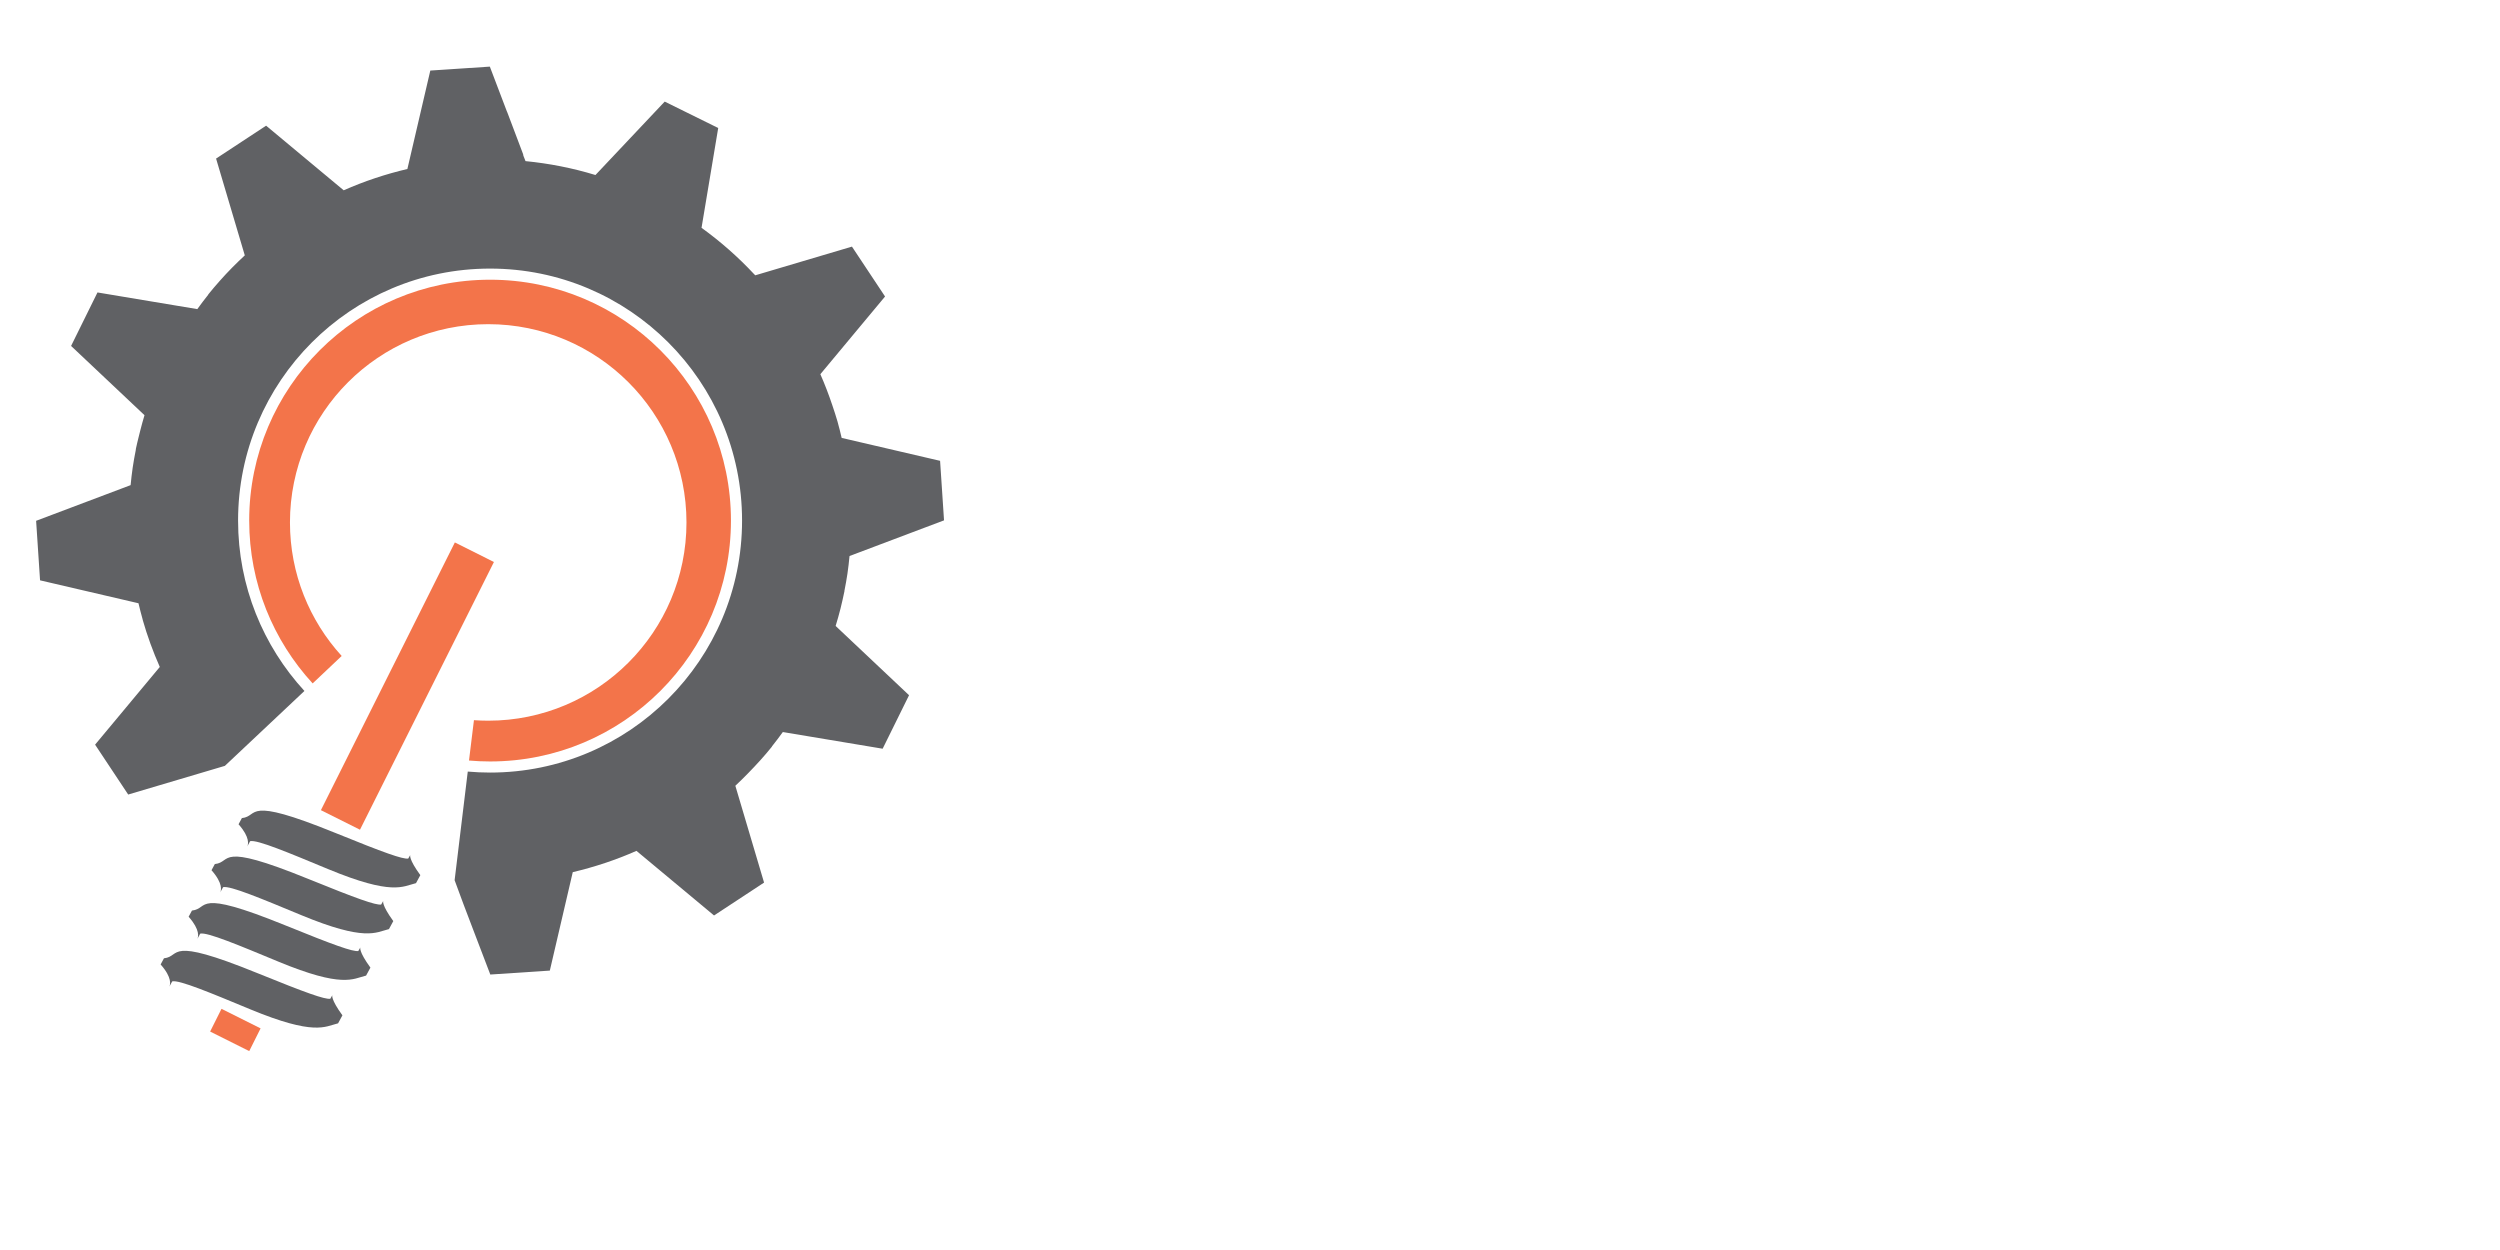 <?xml version="1.0" encoding="UTF-8" standalone="no"?>
<!-- Created with Inkscape (http://www.inkscape.org/) -->

<svg
   xmlns:dc="http://purl.org/dc/elements/1.1/"
   xmlns:cc="http://creativecommons.org/ns#"
   xmlns:rdf="http://www.w3.org/1999/02/22-rdf-syntax-ns#"
   xmlns:svg="http://www.w3.org/2000/svg"
   xmlns="http://www.w3.org/2000/svg"
   xmlns:sodipodi="http://sodipodi.sourceforge.net/DTD/sodipodi-0.dtd"
   xmlns:inkscape="http://www.inkscape.org/namespaces/inkscape"
   id="svg2"
   version="1.1"
   inkscape:version="0.91 r13725"
   xml:space="preserve"
   width="2250"
   height="1125"
   viewBox="0 0 2250 1125"
   sodipodi:docname="nova-labs_icon.svg"><defs
     id="defs6"><clipPath
       clipPathUnits="userSpaceOnUse"
       id="clipPath16"><path
         d="M 0,900 1800,900 1800,0 0,0 0,900 Z"
         id="path18"
         inkscape:connector-curvature="0" /></clipPath><clipPath
       clipPathUnits="userSpaceOnUse"
       id="clipPath56"><path
         d="M 0,900 1800,900 1800,0 0,0 0,900 Z"
         id="path58"
         inkscape:connector-curvature="0" /></clipPath><clipPath
       clipPathUnits="userSpaceOnUse"
       id="clipPath176"><path
         d="M 0,900 1800,900 1800,0 0,0 0,900 Z"
         id="path178"
         inkscape:connector-curvature="0" /></clipPath></defs><sodipodi:namedview
     pagecolor="#ffffff"
     bordercolor="#666666"
     borderopacity="1"
     objecttolerance="10"
     gridtolerance="10"
     guidetolerance="10"
     inkscape:pageopacity="0"
     inkscape:pageshadow="2"
     inkscape:window-width="805"
     inkscape:window-height="480"
     id="namedview4"
     showgrid="false"
     inkscape:zoom="0.17866667"
     inkscape:cx="379.62962"
     inkscape:cy="747.29374"
     inkscape:window-x="0"
     inkscape:window-y="0"
     inkscape:window-maximized="0"
     inkscape:current-layer="g10" /><g
     id="g10"
     inkscape:groupmode="layer"
     inkscape:label="nova-labs_logo"
     transform="matrix(1.25,0,0,-1.25,0,1125)"><g
       id="g172"><g
         id="g174"
         clip-path="url(#clipPath176)"><g
           id="g180"
           transform="translate(605.159,461.812)"><path
             d="m 0,0 c 0.531,2.126 1.026,4.205 1.501,6.337 0.469,2.074 0.917,4.086 1.334,6.17 0.02,0.104 -0.021,0.223 0,0.333 0.812,4.112 1.561,8.216 2.168,12.342 0.625,4.205 1.083,8.459 1.5,12.672 L 74.541,63.535 71.707,106.393 0.833,122.9 c -0.937,3.978 -1.88,7.907 -3.001,11.84 -1.104,3.873 -2.387,7.691 -3.668,11.508 -2.56,7.661 -5.417,15.144 -8.672,22.513 l 46.526,55.865 0,0.166 -23.68,35.686 0,0.168 -69.705,-20.68 c -0.266,0.288 -0.569,0.549 -0.834,0.834 -11.358,12.168 -24.024,23.389 -37.855,33.352 l 12.007,71.874 -38.522,19.01 -49.861,-52.863 c -16.603,5.084 -33.518,8.351 -50.36,10.007 l -1.502,3.835 c -0.078,0.214 -0.088,0.453 -0.166,0.668 l 0,0.332 -11.34,30.017 -0.5,1.167 c -4.06,10.706 -8.127,21.338 -12.174,32.018 l -42.857,-2.835 -16.509,-70.872 c -15.701,-3.696 -31.111,-8.818 -45.859,-15.343 l -55.864,46.526 -36.02,-23.68 20.678,-69.705 c -6.243,-5.778 -12.301,-11.887 -18.01,-18.342 -2.854,-3.219 -5.631,-6.458 -8.338,-9.84 -0.026,-0.031 0.026,-0.133 0,-0.167 -2.705,-3.388 -5.287,-6.802 -7.838,-10.339 l -71.873,12.006 -19.011,-38.521 52.863,-49.862 c -1.102,-3.6 -2.063,-7.216 -3.001,-10.839 -0.402,-1.563 -0.798,-3.103 -1.168,-4.668 -0.68,-2.845 -1.42,-5.652 -2.001,-8.506 -0.088,-0.44 -0.081,-0.896 -0.167,-1.334 -0.815,-4.112 -1.56,-8.214 -2.167,-12.339 -0.621,-4.213 -1.085,-8.463 -1.502,-12.673 l -68.037,-25.683 2.835,-42.857 70.872,-16.508 c 0.926,-3.925 1.9,-7.791 3.002,-11.674 0.016,-0.051 -0.015,-0.114 0,-0.166 3.299,-11.591 7.468,-22.998 12.34,-34.019 l -46.526,-55.865 0,-0.166 23.68,-35.687 0,-0.166 69.706,20.677 57.277,53.92 c -29.66,32.299 -47.772,75.372 -47.772,122.679 0,100.2 81.23,181.434 181.434,181.434 100.204,0 181.434,-81.234 181.434,-181.434 0,-100.202 -81.23,-181.434 -181.434,-181.434 -5.413,0 -10.767,0.252 -16.06,0.715 l -9.454,-78.092 0,-0.166 c 4.091,-11.445 8.635,-23.118 13.008,-34.686 4.207,-11.105 8.475,-22.111 12.673,-33.185 l 42.857,2.834 16.509,70.873 c 15.693,3.715 31.098,8.807 45.859,15.342 l 55.864,-46.525 36.021,23.68 -20.678,69.704 c 3.149,2.913 6.136,5.92 9.171,9.005 5.956,6.091 11.785,12.434 17.177,19.177 0.025,0.037 -0.027,0.13 0,0.167 2.707,3.388 5.283,6.796 7.837,10.339 l 71.873,-12.006 19.011,38.521 -52.863,49.861 C -2.233,-8.354 -1.056,-4.185 0,0"
             style="fill:#606164;fill-opacity:1;fill-rule:nonzero;stroke:none"
             id="path182"
             inkscape:connector-curvature="0" /></g><g
           id="g184"
           transform="translate(352.853,698.609)"><path
             d="m 0,0 c -95.783,0 -173.43,-77.647 -173.43,-173.429 0,-45.234 17.325,-86.355 45.692,-117.232 l 20.895,19.759 c -23.131,25.37 -37.238,59.109 -37.238,96.143 0,78.84 63.912,142.746 142.747,142.746 78.837,0 142.746,-63.906 142.746,-142.746 0,-78.834 -63.909,-142.745 -142.746,-142.745 -3.458,0 -6.884,0.131 -10.279,0.372 l -3.563,-29.059 c 5.011,-0.439 10.053,-0.668 15.176,-0.668 95.782,0 173.43,77.648 173.43,173.43 C 173.43,-77.647 95.782,0 0,0"
             style="fill:#f3744a;fill-opacity:1;fill-rule:nonzero;stroke:none"
             id="path186"
             inkscape:connector-curvature="0" /></g><g
           id="g188"
           transform="translate(178.031,290.518)"><path
             d="m 0,0 -0.208,-0.391 c 0,0 0.093,0.158 0.208,0.391"
             style="fill:#68696b;fill-opacity:1;fill-rule:nonzero;stroke:none"
             id="path190"
             inkscape:connector-curvature="0" /></g><g
           id="g192"
           transform="translate(158.567,257.432)"><path
             d="m 0,0 -0.201,-0.374 c 0,0 0.087,0.145 0.201,0.374"
             style="fill:#68696b;fill-opacity:1;fill-rule:nonzero;stroke:none"
             id="path194"
             inkscape:connector-curvature="0" /></g><g
           id="g196"
           transform="translate(142.092,223.955)"><path
             d="m 0,0 -0.206,-0.391 c 0,0 0.094,0.158 0.206,0.391"
             style="fill:#68696b;fill-opacity:1;fill-rule:nonzero;stroke:none"
             id="path198"
             inkscape:connector-curvature="0" /></g><g
           id="g200"
           transform="translate(121.922,189.588)"><path
             d="m 0,0 -0.201,-0.382 c 0,0 0.086,0.152 0.201,0.382"
             style="fill:#68696b;fill-opacity:1;fill-rule:nonzero;stroke:none"
             id="path202"
             inkscape:connector-curvature="0" /></g><g
           id="g204"
           transform="translate(187.623,159.56)"><path
             d="M 0,0 -28.148,14.08 -36.327,-2.272 -8.179,-16.354 0,0 Z"
             style="fill:#f3744a;fill-opacity:1;fill-rule:nonzero;stroke:none"
             id="path206"
             inkscape:connector-curvature="0" /></g><g
           id="g208"
           transform="translate(302.642,269.897)"><path
             d="m 0,0 c -8.62,11.814 -7.259,14.472 -7.259,14.472 l -1.486,-2.565 c -4.291,-0.385 -16.657,3.925 -52.797,18.625 -66.391,26.969 -54.184,11.83 -66.951,10.538 l -2.395,-4.439 c 8.492,-9.558 6.931,-14.692 6.277,-16.011 l 2.069,3.841 c 5.136,1.174 27.802,-8.343 56.172,-20.125 46.338,-19.204 53.769,-12.413 62.886,-10.203 0.227,0.046 0.362,0.094 0.362,0.094 L 0,0 Z"
             style="fill:#606164;fill-opacity:1;fill-rule:nonzero;stroke:none"
             id="path210"
             inkscape:connector-curvature="0" /></g><g
           id="g212"
           transform="translate(275.924,251.294)"><path
             d="m 0,0 -1.501,-2.59 c -4.289,-0.387 -16.637,3.923 -52.798,18.604 -66.375,27 -54.183,11.861 -66.943,10.568 l -2.395,-4.439 c 8.505,-9.6 6.923,-14.707 6.277,-16.005 l 2.074,3.815 c 5.131,1.183 27.802,-8.333 56.159,-20.099 46.338,-19.208 53.79,-12.424 62.895,-10.2 0.226,0.048 0.359,0.095 0.359,0.095 l 3.122,5.769 C -1.347,-2.663 0,0 0,0"
             style="fill:#606164;fill-opacity:1;fill-rule:nonzero;stroke:none"
             id="path214"
             inkscape:connector-curvature="0" /></g><g
           id="g216"
           transform="translate(259.436,217.821)"><path
             d="m 0,0 -1.48,-2.584 c -4.297,-0.396 -16.655,3.924 -52.803,18.615 -66.391,26.952 -54.189,11.849 -66.944,10.547 l -2.402,-4.44 c 8.479,-9.557 6.939,-14.675 6.285,-16.004 l 2.061,3.837 c 5.136,1.172 27.802,-8.355 56.172,-20.122 46.364,-19.229 53.795,-12.418 62.915,-10.193 0.211,0.052 0.339,0.094 0.339,0.094 l 3.116,5.747 C -1.339,-2.678 0,0 0,0"
             style="fill:#606164;fill-opacity:1;fill-rule:nonzero;stroke:none"
             id="path218"
             inkscape:connector-curvature="0" /></g><g
           id="g220"
           transform="translate(239.279,183.448)"><path
             d="m 0,0 -1.496,-2.579 c -4.281,-0.386 -16.634,3.925 -52.782,18.61 -66.396,26.978 -54.183,11.84 -66.951,10.547 l -2.4,-4.435 c 8.505,-9.594 6.923,-14.701 6.27,-16.003 l 2.082,3.824 c 5.135,1.173 27.801,-8.348 56.164,-20.105 46.319,-19.188 53.769,-12.434 62.881,-10.213 0.239,0.051 0.375,0.099 0.375,0.099 l 3.121,5.763 C -1.347,-2.668 0,0 0,0"
             style="fill:#606164;fill-opacity:1;fill-rule:nonzero;stroke:none"
             id="path222"
             inkscape:connector-curvature="0" /></g><g
           id="g224"
           transform="translate(355.63,495.356)"><path
             d="m 0,0 -28.135,14.088 -96.442,-192.765 28.136,-14.076 L 0,0 Z"
             style="fill:#f3744a;fill-opacity:1;fill-rule:nonzero;stroke:none"
             id="path226"
             inkscape:connector-curvature="0" /></g></g></g></g></svg>